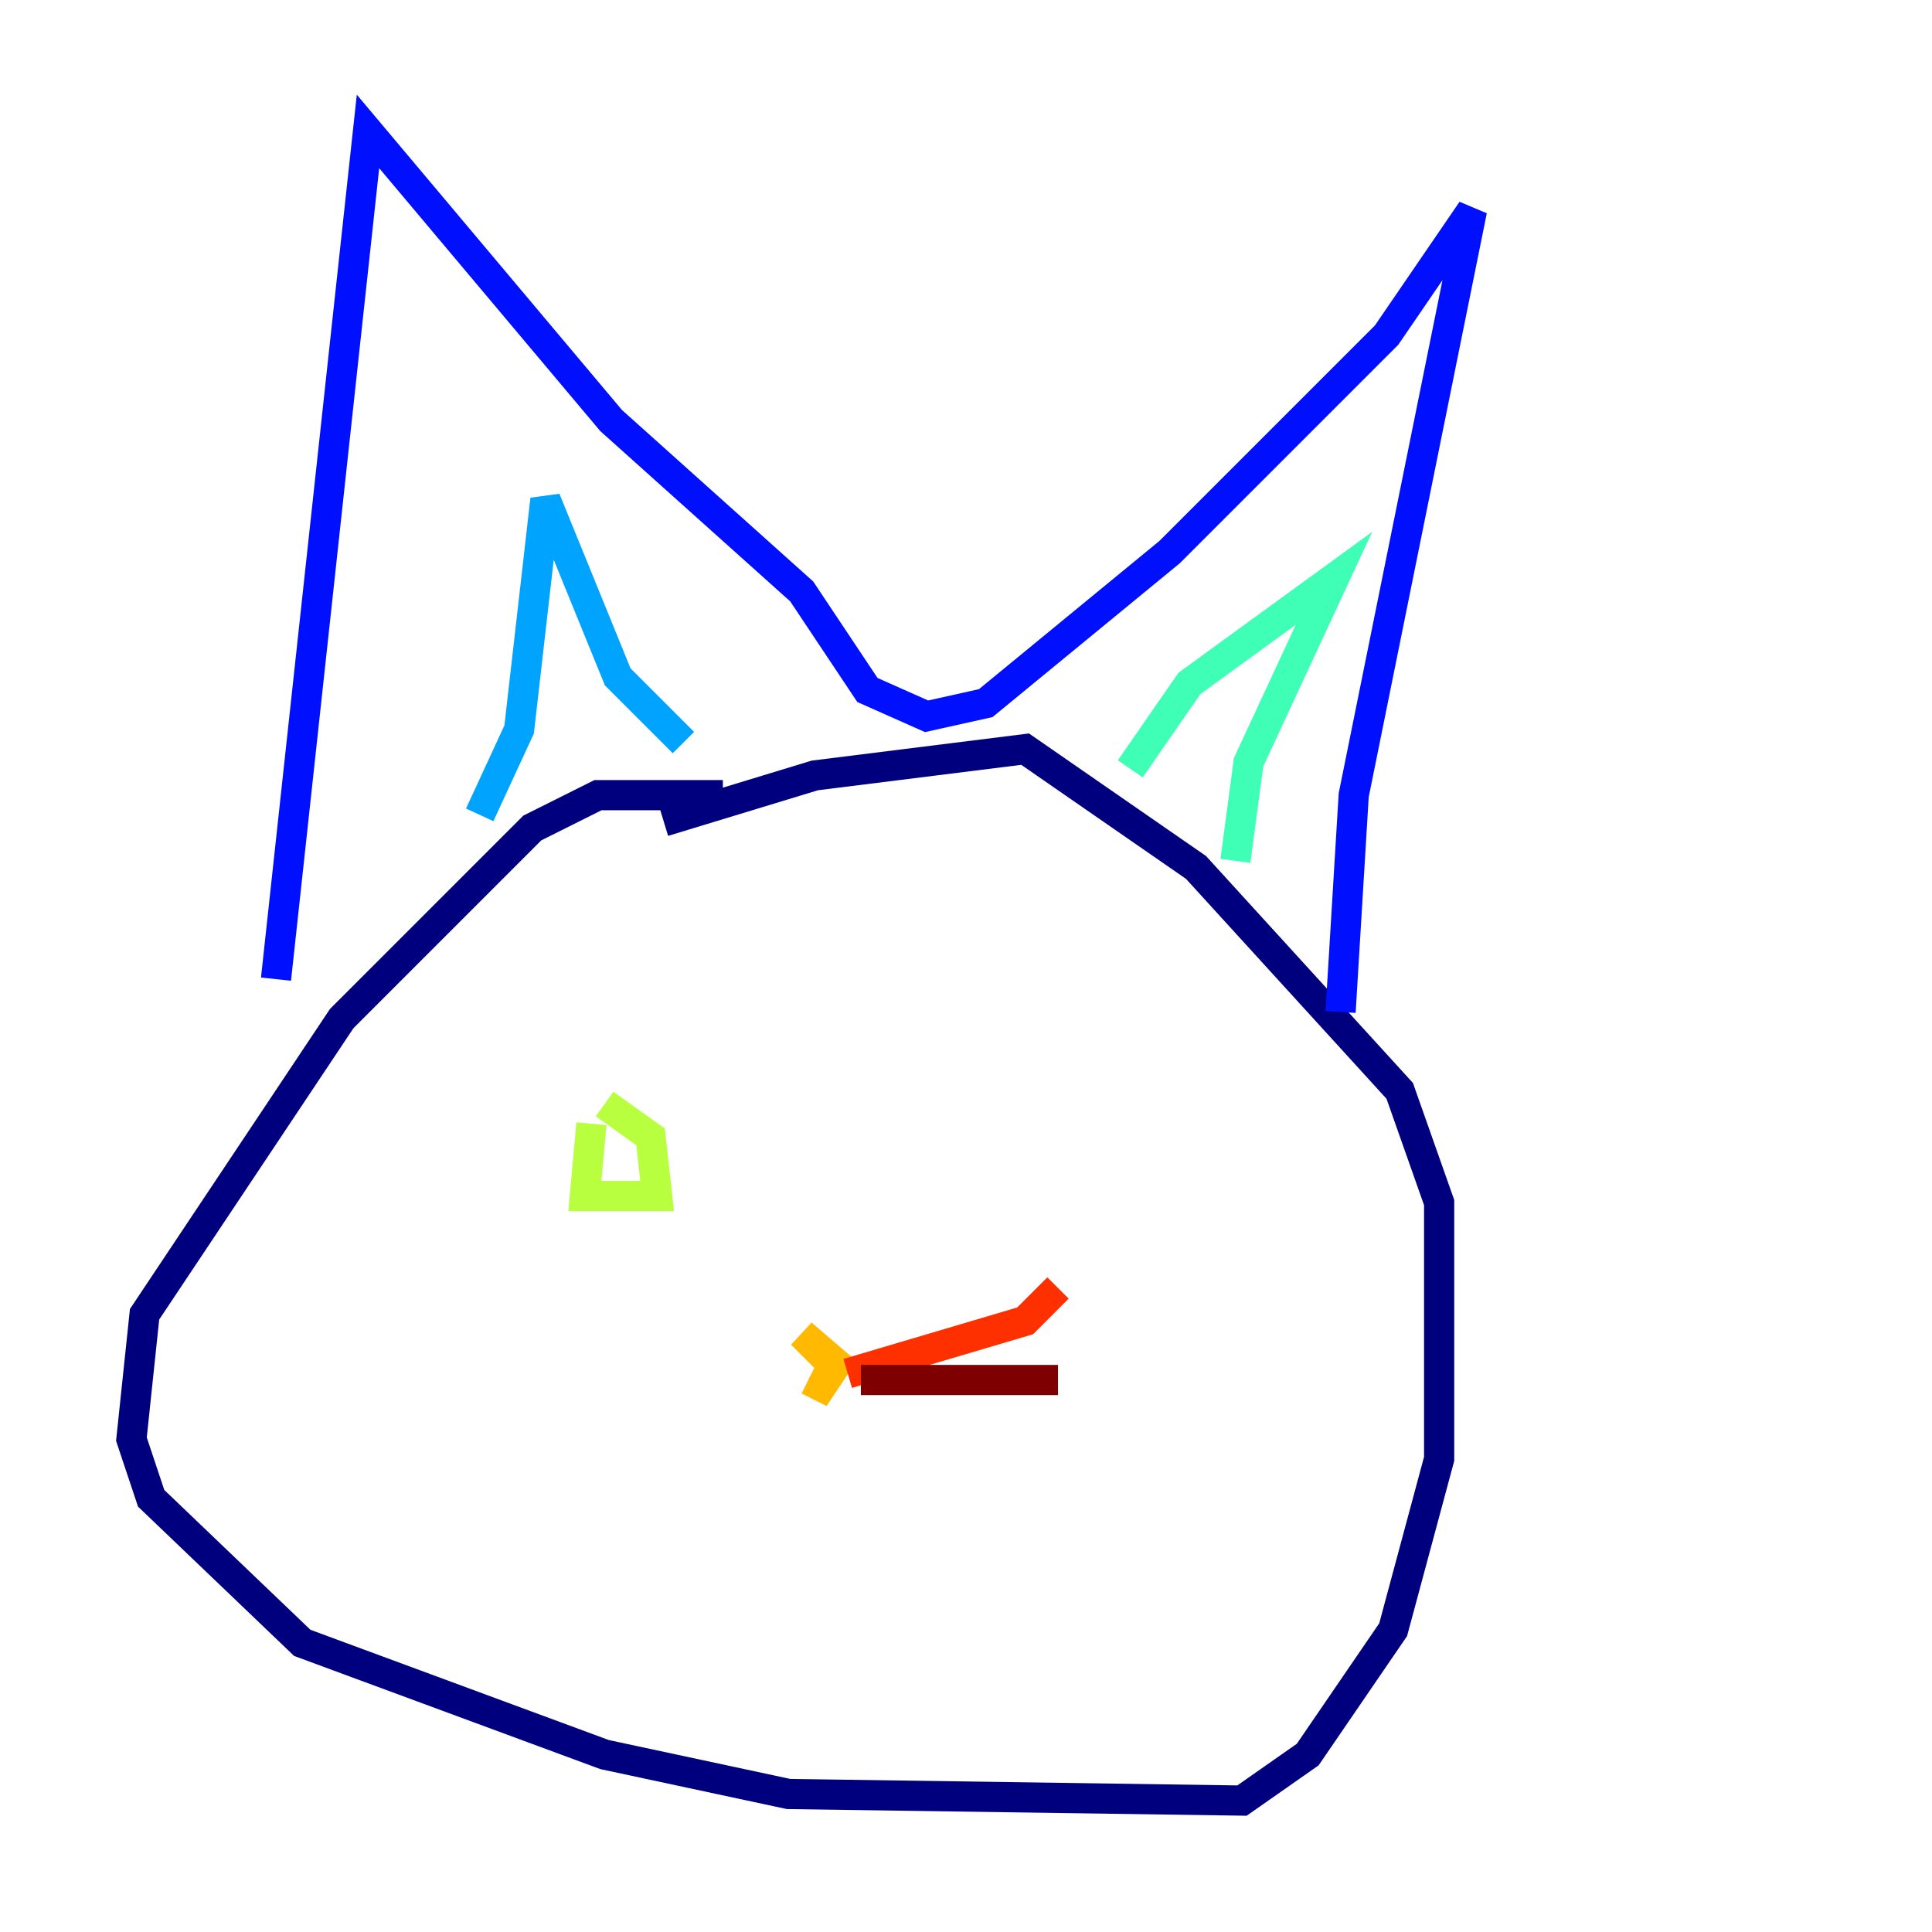 <?xml version="1.0" encoding="utf-8" ?>
<svg baseProfile="tiny" height="128" version="1.2" viewBox="0,0,128,128" width="128" xmlns="http://www.w3.org/2000/svg" xmlns:ev="http://www.w3.org/2001/xml-events" xmlns:xlink="http://www.w3.org/1999/xlink"><defs /><polyline fill="none" points="47.891,52.68 39.619,52.68 35.265,54.857 22.64,67.483 9.578,87.075 8.707,95.347 10.014,99.265 20.027,108.844 40.054,116.245 52.245,118.857 82.286,119.293 86.639,116.245 92.299,107.973 95.347,96.653 95.347,79.674 92.735,72.272 79.238,57.469 67.918,49.633 53.986,51.374 43.973,54.422" stroke="#00007f" stroke-width="2" /><polyline fill="none" points="18.286,64.871 24.381,8.707 40.49,27.864 53.116,39.184 57.469,45.714 61.388,47.456 65.306,46.585 77.497,36.571 91.864,22.204 97.524,13.932 89.687,52.68 88.816,67.048" stroke="#0010ff" stroke-width="2" /><polyline fill="none" points="31.782,53.986 34.395,48.327 36.136,33.088 40.925,44.843 45.279,49.197" stroke="#00a4ff" stroke-width="2" /><polyline fill="none" points="74.884,50.939 78.803,45.279 88.381,38.313 82.721,50.503 81.85,57.034" stroke="#3fffb7" stroke-width="2" /><polyline fill="none" points="39.184,74.449 38.748,79.238 43.537,79.238 43.102,75.32 40.054,73.143" stroke="#b7ff3f" stroke-width="2" /><polyline fill="none" points="53.551,91.429 54.422,91.864 55.292,90.558 53.116,88.381 56.163,90.993" stroke="#ffb900" stroke-width="2" /><polyline fill="none" points="56.163,90.993 67.918,87.51 70.095,85.333" stroke="#ff3000" stroke-width="2" /><polyline fill="none" points="57.034,91.429 70.095,91.429" stroke="#7f0000" stroke-width="2" /></svg>